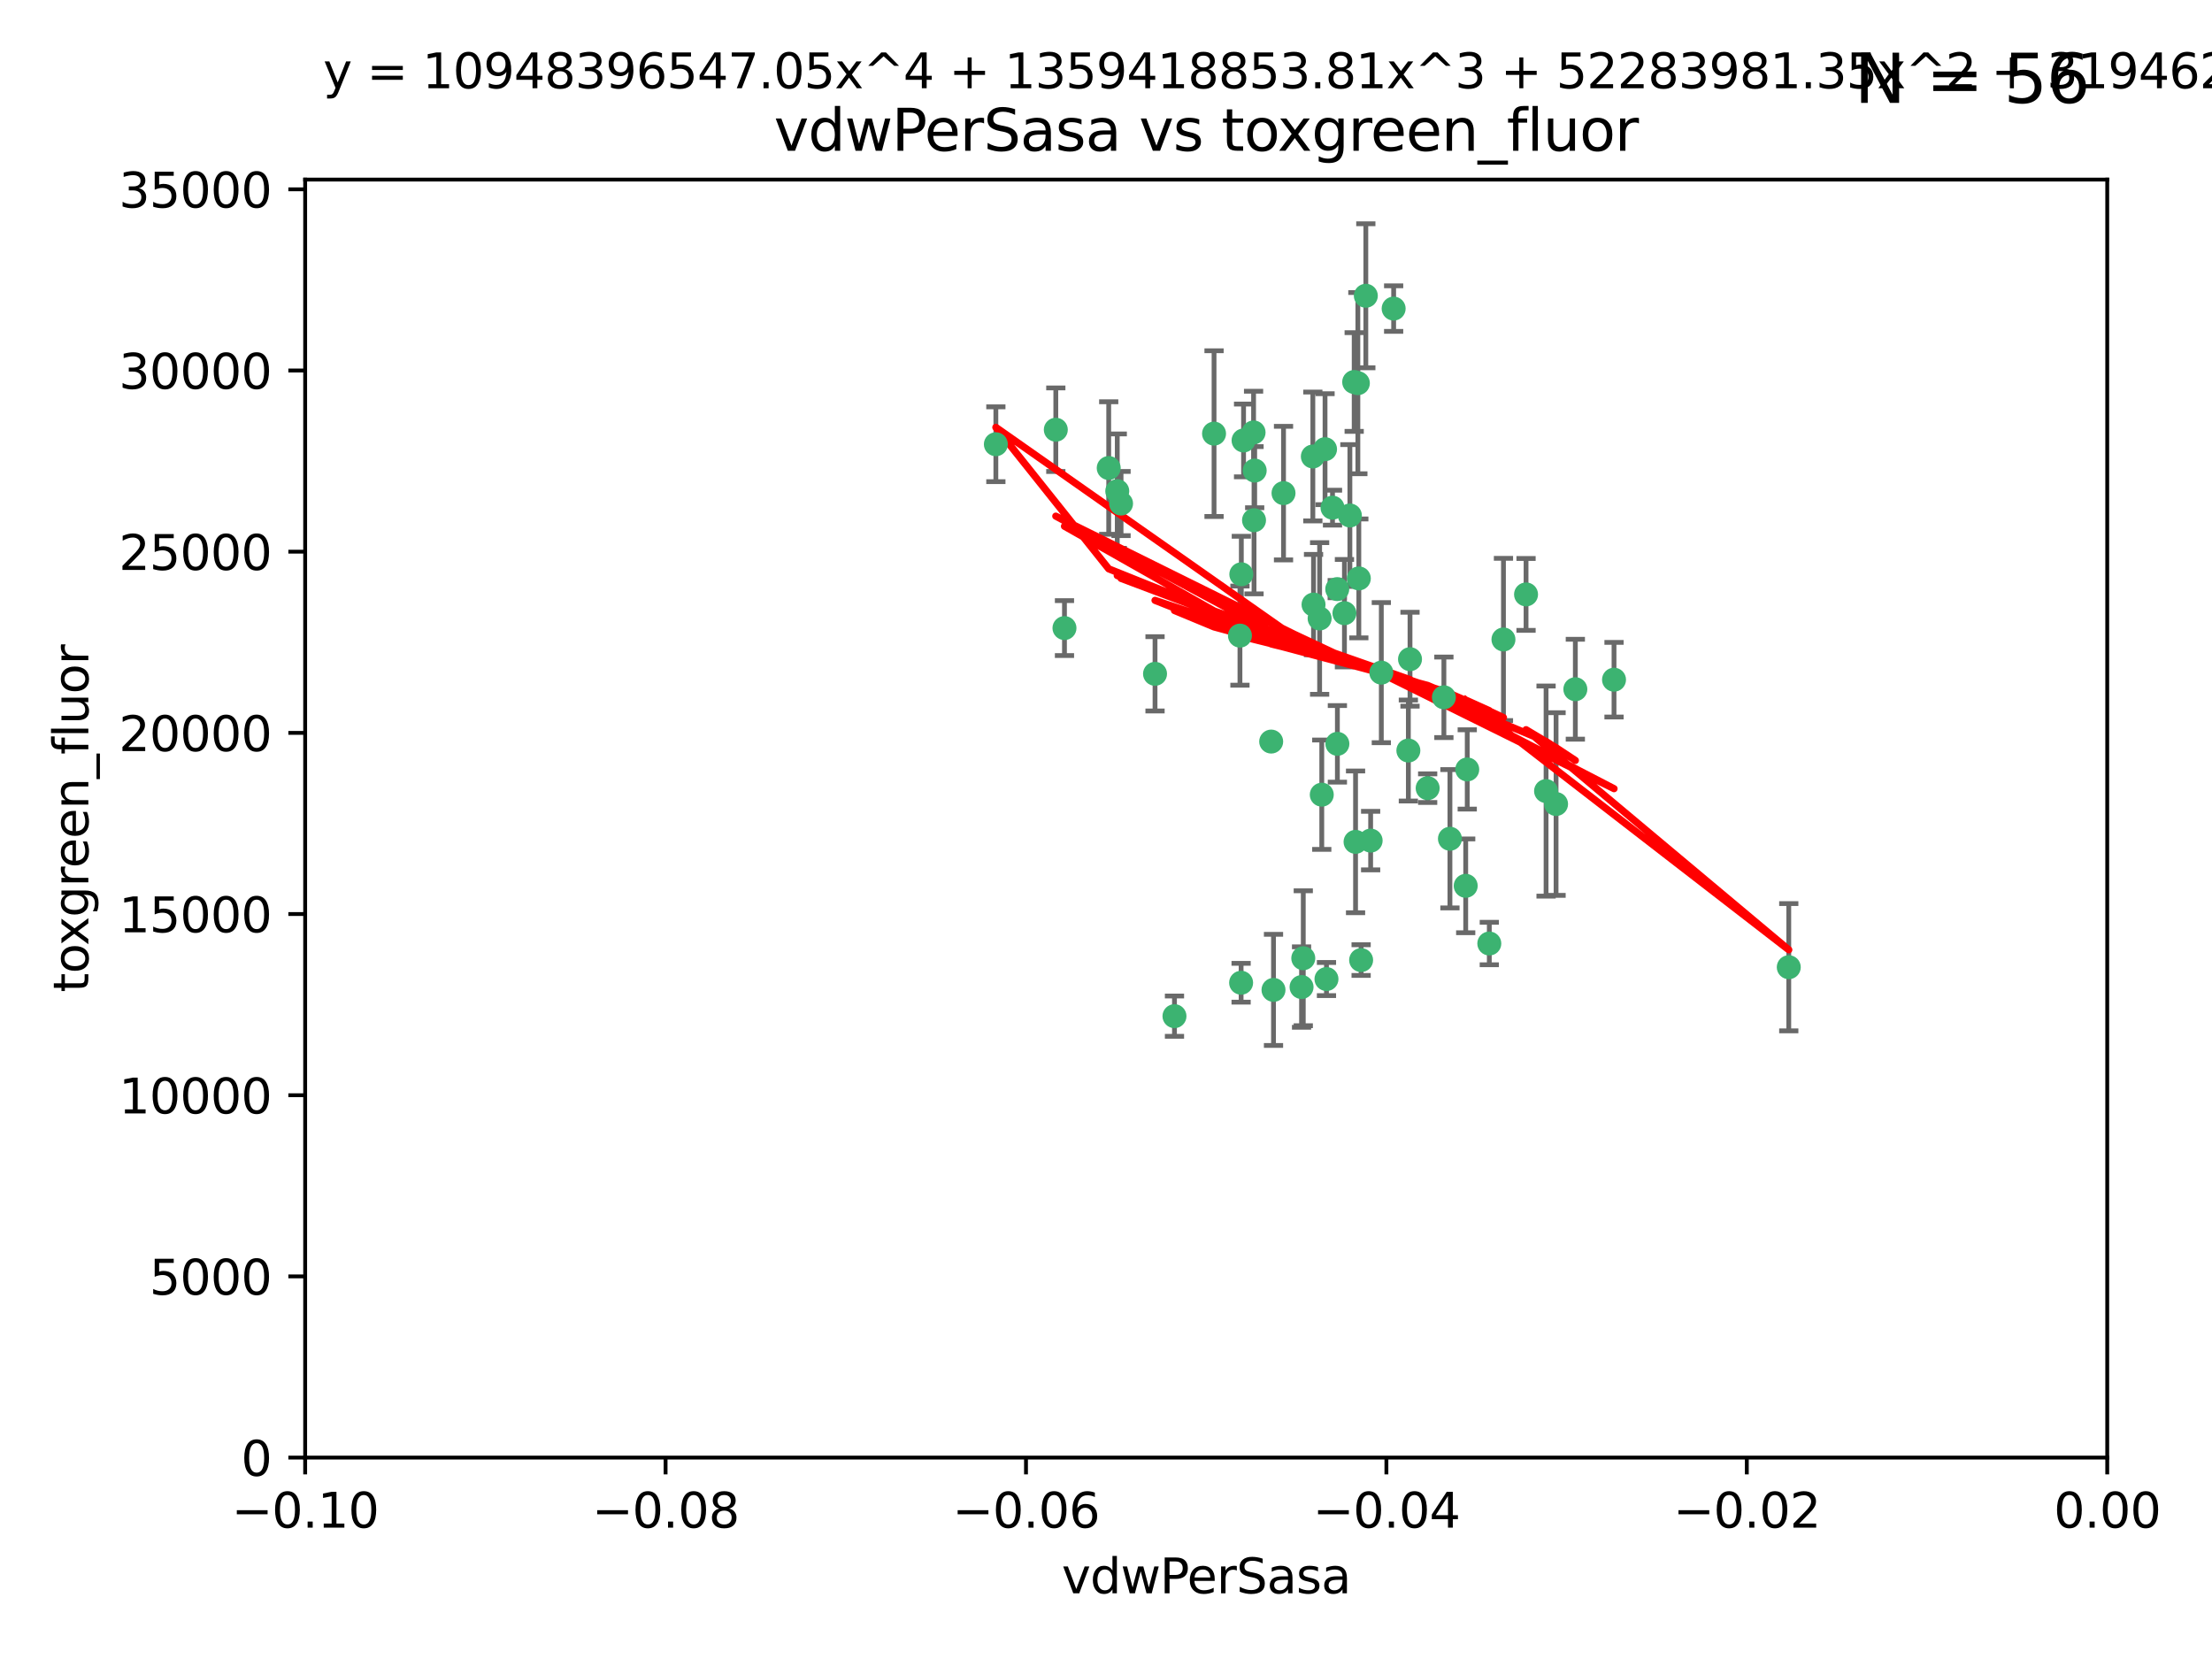 <?xml version="1.0" encoding="utf-8" standalone="no"?>
<!DOCTYPE svg PUBLIC "-//W3C//DTD SVG 1.1//EN"
  "http://www.w3.org/Graphics/SVG/1.1/DTD/svg11.dtd">
<svg xmlns:xlink="http://www.w3.org/1999/xlink" width="460.8pt" height="345.6pt" viewBox="0 0 460.8 345.6" xmlns="http://www.w3.org/2000/svg" version="1.1">
 <defs>
  <style type="text/css">*{stroke-linejoin: round; stroke-linecap: butt}</style>
 </defs>
 <g id="figure_1">
  <g id="patch_1">
   <path d="M 0 345.6 
L 460.8 345.6 
L 460.8 0 
L 0 0 
z
" style="fill: #ffffff"/>
  </g>
  <g id="axes_1">
   <g id="patch_2">
    <path d="M 63.571 303.64 
L 438.975 303.64 
L 438.975 37.411 
L 63.571 37.411 
z
" style="fill: #ffffff"/>
   </g>
   <g id="PathCollection_1">
    <defs>
     <path id="mb1e010d23c" d="M 0 1.118 
C 0.297 1.118 0.581 1 0.791 0.791 
C 1 0.581 1.118 0.297 1.118 0 
C 1.118 -0.297 1 -0.581 0.791 -0.791 
C 0.581 -1 0.297 -1.118 0 -1.118 
C -0.297 -1.118 -0.581 -1 -0.791 -0.791 
C -1 -0.581 -1.118 -0.297 -1.118 0 
C -1.118 0.297 -1 0.581 -0.791 0.791 
C -0.581 1 -0.297 1.118 0 1.118 
z
" style="stroke: #3cb371"/>
    </defs>
    <g clip-path="url(#p0a0ce1c0ea)">
     <use xlink:href="#mb1e010d23c" x="261.374" y="98.026" style="fill: #3cb371; stroke: #3cb371"/>
     <use xlink:href="#mb1e010d23c" x="273.49" y="95.094" style="fill: #3cb371; stroke: #3cb371"/>
     <use xlink:href="#mb1e010d23c" x="219.944" y="89.516" style="fill: #3cb371; stroke: #3cb371"/>
     <use xlink:href="#mb1e010d23c" x="282.1" y="79.578" style="fill: #3cb371; stroke: #3cb371"/>
     <use xlink:href="#mb1e010d23c" x="267.381" y="102.727" style="fill: #3cb371; stroke: #3cb371"/>
     <use xlink:href="#mb1e010d23c" x="274.902" y="128.839" style="fill: #3cb371; stroke: #3cb371"/>
     <use xlink:href="#mb1e010d23c" x="293.731" y="137.321" style="fill: #3cb371; stroke: #3cb371"/>
     <use xlink:href="#mb1e010d23c" x="259.057" y="91.754" style="fill: #3cb371; stroke: #3cb371"/>
     <use xlink:href="#mb1e010d23c" x="273.633" y="125.947" style="fill: #3cb371; stroke: #3cb371"/>
     <use xlink:href="#mb1e010d23c" x="264.81" y="154.483" style="fill: #3cb371; stroke: #3cb371"/>
     <use xlink:href="#mb1e010d23c" x="281.206" y="107.386" style="fill: #3cb371; stroke: #3cb371"/>
     <use xlink:href="#mb1e010d23c" x="258.59" y="119.635" style="fill: #3cb371; stroke: #3cb371"/>
     <use xlink:href="#mb1e010d23c" x="282.869" y="79.819" style="fill: #3cb371; stroke: #3cb371"/>
     <use xlink:href="#mb1e010d23c" x="278.572" y="122.72" style="fill: #3cb371; stroke: #3cb371"/>
     <use xlink:href="#mb1e010d23c" x="276.328" y="203.953" style="fill: #3cb371; stroke: #3cb371"/>
     <use xlink:href="#mb1e010d23c" x="261.143" y="90.084" style="fill: #3cb371; stroke: #3cb371"/>
     <use xlink:href="#mb1e010d23c" x="278.602" y="154.954" style="fill: #3cb371; stroke: #3cb371"/>
     <use xlink:href="#mb1e010d23c" x="233.536" y="104.896" style="fill: #3cb371; stroke: #3cb371"/>
     <use xlink:href="#mb1e010d23c" x="293.388" y="156.348" style="fill: #3cb371; stroke: #3cb371"/>
     <use xlink:href="#mb1e010d23c" x="277.586" y="105.756" style="fill: #3cb371; stroke: #3cb371"/>
     <use xlink:href="#mb1e010d23c" x="230.966" y="97.498" style="fill: #3cb371; stroke: #3cb371"/>
     <use xlink:href="#mb1e010d23c" x="207.456" y="92.545" style="fill: #3cb371; stroke: #3cb371"/>
     <use xlink:href="#mb1e010d23c" x="275.349" y="165.548" style="fill: #3cb371; stroke: #3cb371"/>
     <use xlink:href="#mb1e010d23c" x="252.908" y="90.332" style="fill: #3cb371; stroke: #3cb371"/>
     <use xlink:href="#mb1e010d23c" x="244.665" y="211.686" style="fill: #3cb371; stroke: #3cb371"/>
     <use xlink:href="#mb1e010d23c" x="283.547" y="200.005" style="fill: #3cb371; stroke: #3cb371"/>
     <use xlink:href="#mb1e010d23c" x="221.75" y="130.84" style="fill: #3cb371; stroke: #3cb371"/>
     <use xlink:href="#mb1e010d23c" x="265.294" y="206.213" style="fill: #3cb371; stroke: #3cb371"/>
     <use xlink:href="#mb1e010d23c" x="271.497" y="199.62" style="fill: #3cb371; stroke: #3cb371"/>
     <use xlink:href="#mb1e010d23c" x="282.387" y="175.376" style="fill: #3cb371; stroke: #3cb371"/>
     <use xlink:href="#mb1e010d23c" x="261.237" y="108.373" style="fill: #3cb371; stroke: #3cb371"/>
     <use xlink:href="#mb1e010d23c" x="240.614" y="140.37" style="fill: #3cb371; stroke: #3cb371"/>
     <use xlink:href="#mb1e010d23c" x="276.03" y="93.572" style="fill: #3cb371; stroke: #3cb371"/>
     <use xlink:href="#mb1e010d23c" x="232.747" y="102.308" style="fill: #3cb371; stroke: #3cb371"/>
     <use xlink:href="#mb1e010d23c" x="280.072" y="127.738" style="fill: #3cb371; stroke: #3cb371"/>
     <use xlink:href="#mb1e010d23c" x="300.789" y="145.262" style="fill: #3cb371; stroke: #3cb371"/>
     <use xlink:href="#mb1e010d23c" x="287.754" y="140.122" style="fill: #3cb371; stroke: #3cb371"/>
     <use xlink:href="#mb1e010d23c" x="271.138" y="205.621" style="fill: #3cb371; stroke: #3cb371"/>
     <use xlink:href="#mb1e010d23c" x="284.527" y="61.614" style="fill: #3cb371; stroke: #3cb371"/>
     <use xlink:href="#mb1e010d23c" x="258.305" y="132.411" style="fill: #3cb371; stroke: #3cb371"/>
     <use xlink:href="#mb1e010d23c" x="283.068" y="120.494" style="fill: #3cb371; stroke: #3cb371"/>
     <use xlink:href="#mb1e010d23c" x="258.546" y="204.723" style="fill: #3cb371; stroke: #3cb371"/>
     <use xlink:href="#mb1e010d23c" x="297.408" y="164.19" style="fill: #3cb371; stroke: #3cb371"/>
     <use xlink:href="#mb1e010d23c" x="313.198" y="133.213" style="fill: #3cb371; stroke: #3cb371"/>
     <use xlink:href="#mb1e010d23c" x="305.654" y="160.289" style="fill: #3cb371; stroke: #3cb371"/>
     <use xlink:href="#mb1e010d23c" x="310.249" y="196.552" style="fill: #3cb371; stroke: #3cb371"/>
     <use xlink:href="#mb1e010d23c" x="302.048" y="174.728" style="fill: #3cb371; stroke: #3cb371"/>
     <use xlink:href="#mb1e010d23c" x="290.322" y="64.285" style="fill: #3cb371; stroke: #3cb371"/>
     <use xlink:href="#mb1e010d23c" x="336.23" y="141.593" style="fill: #3cb371; stroke: #3cb371"/>
     <use xlink:href="#mb1e010d23c" x="285.529" y="175.112" style="fill: #3cb371; stroke: #3cb371"/>
     <use xlink:href="#mb1e010d23c" x="322.074" y="164.794" style="fill: #3cb371; stroke: #3cb371"/>
     <use xlink:href="#mb1e010d23c" x="328.173" y="143.576" style="fill: #3cb371; stroke: #3cb371"/>
     <use xlink:href="#mb1e010d23c" x="324.157" y="167.495" style="fill: #3cb371; stroke: #3cb371"/>
     <use xlink:href="#mb1e010d23c" x="317.903" y="123.828" style="fill: #3cb371; stroke: #3cb371"/>
     <use xlink:href="#mb1e010d23c" x="372.634" y="201.488" style="fill: #3cb371; stroke: #3cb371"/>
     <use xlink:href="#mb1e010d23c" x="305.333" y="184.534" style="fill: #3cb371; stroke: #3cb371"/>
    </g>
   </g>
   <g id="matplotlib.axis_1">
    <g id="xtick_1">
     <g id="line2d_1">
      <defs>
       <path id="mee67dec16e" d="M 0 0 
L 0 3.5 
" style="stroke: #000000; stroke-width: 0.8"/>
      </defs>
      <g>
       <use xlink:href="#mee67dec16e" x="63.571" y="303.64" style="stroke: #000000; stroke-width: 0.8"/>
      </g>
     </g>
     <g id="text_1">
      <!-- −0.10 -->
      <g transform="translate(48.249 318.238)scale(0.1 -0.1)">
       <defs>
        <path id="DejaVuSans-2212" d="M 678 2272 
L 4684 2272 
L 4684 1741 
L 678 1741 
L 678 2272 
z
" transform="scale(0.016)"/>
        <path id="DejaVuSans-30" d="M 2034 4250 
Q 1547 4250 1301 3770 
Q 1056 3291 1056 2328 
Q 1056 1369 1301 889 
Q 1547 409 2034 409 
Q 2525 409 2770 889 
Q 3016 1369 3016 2328 
Q 3016 3291 2770 3770 
Q 2525 4250 2034 4250 
z
M 2034 4750 
Q 2819 4750 3233 4129 
Q 3647 3509 3647 2328 
Q 3647 1150 3233 529 
Q 2819 -91 2034 -91 
Q 1250 -91 836 529 
Q 422 1150 422 2328 
Q 422 3509 836 4129 
Q 1250 4750 2034 4750 
z
" transform="scale(0.016)"/>
        <path id="DejaVuSans-2e" d="M 684 794 
L 1344 794 
L 1344 0 
L 684 0 
L 684 794 
z
" transform="scale(0.016)"/>
        <path id="DejaVuSans-31" d="M 794 531 
L 1825 531 
L 1825 4091 
L 703 3866 
L 703 4441 
L 1819 4666 
L 2450 4666 
L 2450 531 
L 3481 531 
L 3481 0 
L 794 0 
L 794 531 
z
" transform="scale(0.016)"/>
       </defs>
       <use xlink:href="#DejaVuSans-2212"/>
       <use xlink:href="#DejaVuSans-30" x="83.789"/>
       <use xlink:href="#DejaVuSans-2e" x="147.412"/>
       <use xlink:href="#DejaVuSans-31" x="179.199"/>
       <use xlink:href="#DejaVuSans-30" x="242.822"/>
      </g>
     </g>
    </g>
    <g id="xtick_2">
     <g id="line2d_2">
      <g>
       <use xlink:href="#mee67dec16e" x="138.652" y="303.64" style="stroke: #000000; stroke-width: 0.8"/>
      </g>
     </g>
     <g id="text_2">
      <!-- −0.08 -->
      <g transform="translate(123.329 318.238)scale(0.1 -0.1)">
       <defs>
        <path id="DejaVuSans-38" d="M 2034 2216 
Q 1584 2216 1326 1975 
Q 1069 1734 1069 1313 
Q 1069 891 1326 650 
Q 1584 409 2034 409 
Q 2484 409 2743 651 
Q 3003 894 3003 1313 
Q 3003 1734 2745 1975 
Q 2488 2216 2034 2216 
z
M 1403 2484 
Q 997 2584 770 2862 
Q 544 3141 544 3541 
Q 544 4100 942 4425 
Q 1341 4750 2034 4750 
Q 2731 4750 3128 4425 
Q 3525 4100 3525 3541 
Q 3525 3141 3298 2862 
Q 3072 2584 2669 2484 
Q 3125 2378 3379 2068 
Q 3634 1759 3634 1313 
Q 3634 634 3220 271 
Q 2806 -91 2034 -91 
Q 1263 -91 848 271 
Q 434 634 434 1313 
Q 434 1759 690 2068 
Q 947 2378 1403 2484 
z
M 1172 3481 
Q 1172 3119 1398 2916 
Q 1625 2713 2034 2713 
Q 2441 2713 2670 2916 
Q 2900 3119 2900 3481 
Q 2900 3844 2670 4047 
Q 2441 4250 2034 4250 
Q 1625 4250 1398 4047 
Q 1172 3844 1172 3481 
z
" transform="scale(0.016)"/>
       </defs>
       <use xlink:href="#DejaVuSans-2212"/>
       <use xlink:href="#DejaVuSans-30" x="83.789"/>
       <use xlink:href="#DejaVuSans-2e" x="147.412"/>
       <use xlink:href="#DejaVuSans-30" x="179.199"/>
       <use xlink:href="#DejaVuSans-38" x="242.822"/>
      </g>
     </g>
    </g>
    <g id="xtick_3">
     <g id="line2d_3">
      <g>
       <use xlink:href="#mee67dec16e" x="213.733" y="303.64" style="stroke: #000000; stroke-width: 0.8"/>
      </g>
     </g>
     <g id="text_3">
      <!-- −0.06 -->
      <g transform="translate(198.41 318.238)scale(0.1 -0.1)">
       <defs>
        <path id="DejaVuSans-36" d="M 2113 2584 
Q 1688 2584 1439 2293 
Q 1191 2003 1191 1497 
Q 1191 994 1439 701 
Q 1688 409 2113 409 
Q 2538 409 2786 701 
Q 3034 994 3034 1497 
Q 3034 2003 2786 2293 
Q 2538 2584 2113 2584 
z
M 3366 4563 
L 3366 3988 
Q 3128 4100 2886 4159 
Q 2644 4219 2406 4219 
Q 1781 4219 1451 3797 
Q 1122 3375 1075 2522 
Q 1259 2794 1537 2939 
Q 1816 3084 2150 3084 
Q 2853 3084 3261 2657 
Q 3669 2231 3669 1497 
Q 3669 778 3244 343 
Q 2819 -91 2113 -91 
Q 1303 -91 875 529 
Q 447 1150 447 2328 
Q 447 3434 972 4092 
Q 1497 4750 2381 4750 
Q 2619 4750 2861 4703 
Q 3103 4656 3366 4563 
z
" transform="scale(0.016)"/>
       </defs>
       <use xlink:href="#DejaVuSans-2212"/>
       <use xlink:href="#DejaVuSans-30" x="83.789"/>
       <use xlink:href="#DejaVuSans-2e" x="147.412"/>
       <use xlink:href="#DejaVuSans-30" x="179.199"/>
       <use xlink:href="#DejaVuSans-36" x="242.822"/>
      </g>
     </g>
    </g>
    <g id="xtick_4">
     <g id="line2d_4">
      <g>
       <use xlink:href="#mee67dec16e" x="288.813" y="303.64" style="stroke: #000000; stroke-width: 0.8"/>
      </g>
     </g>
     <g id="text_4">
      <!-- −0.04 -->
      <g transform="translate(273.491 318.238)scale(0.1 -0.1)">
       <defs>
        <path id="DejaVuSans-34" d="M 2419 4116 
L 825 1625 
L 2419 1625 
L 2419 4116 
z
M 2253 4666 
L 3047 4666 
L 3047 1625 
L 3713 1625 
L 3713 1100 
L 3047 1100 
L 3047 0 
L 2419 0 
L 2419 1100 
L 313 1100 
L 313 1709 
L 2253 4666 
z
" transform="scale(0.016)"/>
       </defs>
       <use xlink:href="#DejaVuSans-2212"/>
       <use xlink:href="#DejaVuSans-30" x="83.789"/>
       <use xlink:href="#DejaVuSans-2e" x="147.412"/>
       <use xlink:href="#DejaVuSans-30" x="179.199"/>
       <use xlink:href="#DejaVuSans-34" x="242.822"/>
      </g>
     </g>
    </g>
    <g id="xtick_5">
     <g id="line2d_5">
      <g>
       <use xlink:href="#mee67dec16e" x="363.894" y="303.64" style="stroke: #000000; stroke-width: 0.8"/>
      </g>
     </g>
     <g id="text_5">
      <!-- −0.02 -->
      <g transform="translate(348.572 318.238)scale(0.1 -0.1)">
       <defs>
        <path id="DejaVuSans-32" d="M 1228 531 
L 3431 531 
L 3431 0 
L 469 0 
L 469 531 
Q 828 903 1448 1529 
Q 2069 2156 2228 2338 
Q 2531 2678 2651 2914 
Q 2772 3150 2772 3378 
Q 2772 3750 2511 3984 
Q 2250 4219 1831 4219 
Q 1534 4219 1204 4116 
Q 875 4013 500 3803 
L 500 4441 
Q 881 4594 1212 4672 
Q 1544 4750 1819 4750 
Q 2544 4750 2975 4387 
Q 3406 4025 3406 3419 
Q 3406 3131 3298 2873 
Q 3191 2616 2906 2266 
Q 2828 2175 2409 1742 
Q 1991 1309 1228 531 
z
" transform="scale(0.016)"/>
       </defs>
       <use xlink:href="#DejaVuSans-2212"/>
       <use xlink:href="#DejaVuSans-30" x="83.789"/>
       <use xlink:href="#DejaVuSans-2e" x="147.412"/>
       <use xlink:href="#DejaVuSans-30" x="179.199"/>
       <use xlink:href="#DejaVuSans-32" x="242.822"/>
      </g>
     </g>
    </g>
    <g id="xtick_6">
     <g id="line2d_6">
      <g>
       <use xlink:href="#mee67dec16e" x="438.975" y="303.64" style="stroke: #000000; stroke-width: 0.8"/>
      </g>
     </g>
     <g id="text_6">
      <!-- 0.00 -->
      <g transform="translate(427.842 318.238)scale(0.1 -0.1)">
       <use xlink:href="#DejaVuSans-30"/>
       <use xlink:href="#DejaVuSans-2e" x="63.623"/>
       <use xlink:href="#DejaVuSans-30" x="95.41"/>
       <use xlink:href="#DejaVuSans-30" x="159.033"/>
      </g>
     </g>
    </g>
    <g id="text_7">
     <!-- vdwPerSasa -->
     <g transform="translate(221.178 331.917)scale(0.1 -0.1)">
      <defs>
       <path id="DejaVuSans-76" d="M 191 3500 
L 800 3500 
L 1894 563 
L 2988 3500 
L 3597 3500 
L 2284 0 
L 1503 0 
L 191 3500 
z
" transform="scale(0.016)"/>
       <path id="DejaVuSans-64" d="M 2906 2969 
L 2906 4863 
L 3481 4863 
L 3481 0 
L 2906 0 
L 2906 525 
Q 2725 213 2448 61 
Q 2172 -91 1784 -91 
Q 1150 -91 751 415 
Q 353 922 353 1747 
Q 353 2572 751 3078 
Q 1150 3584 1784 3584 
Q 2172 3584 2448 3432 
Q 2725 3281 2906 2969 
z
M 947 1747 
Q 947 1113 1208 752 
Q 1469 391 1925 391 
Q 2381 391 2643 752 
Q 2906 1113 2906 1747 
Q 2906 2381 2643 2742 
Q 2381 3103 1925 3103 
Q 1469 3103 1208 2742 
Q 947 2381 947 1747 
z
" transform="scale(0.016)"/>
       <path id="DejaVuSans-77" d="M 269 3500 
L 844 3500 
L 1563 769 
L 2278 3500 
L 2956 3500 
L 3675 769 
L 4391 3500 
L 4966 3500 
L 4050 0 
L 3372 0 
L 2619 2869 
L 1863 0 
L 1184 0 
L 269 3500 
z
" transform="scale(0.016)"/>
       <path id="DejaVuSans-50" d="M 1259 4147 
L 1259 2394 
L 2053 2394 
Q 2494 2394 2734 2622 
Q 2975 2850 2975 3272 
Q 2975 3691 2734 3919 
Q 2494 4147 2053 4147 
L 1259 4147 
z
M 628 4666 
L 2053 4666 
Q 2838 4666 3239 4311 
Q 3641 3956 3641 3272 
Q 3641 2581 3239 2228 
Q 2838 1875 2053 1875 
L 1259 1875 
L 1259 0 
L 628 0 
L 628 4666 
z
" transform="scale(0.016)"/>
       <path id="DejaVuSans-65" d="M 3597 1894 
L 3597 1613 
L 953 1613 
Q 991 1019 1311 708 
Q 1631 397 2203 397 
Q 2534 397 2845 478 
Q 3156 559 3463 722 
L 3463 178 
Q 3153 47 2828 -22 
Q 2503 -91 2169 -91 
Q 1331 -91 842 396 
Q 353 884 353 1716 
Q 353 2575 817 3079 
Q 1281 3584 2069 3584 
Q 2775 3584 3186 3129 
Q 3597 2675 3597 1894 
z
M 3022 2063 
Q 3016 2534 2758 2815 
Q 2500 3097 2075 3097 
Q 1594 3097 1305 2825 
Q 1016 2553 972 2059 
L 3022 2063 
z
" transform="scale(0.016)"/>
       <path id="DejaVuSans-72" d="M 2631 2963 
Q 2534 3019 2420 3045 
Q 2306 3072 2169 3072 
Q 1681 3072 1420 2755 
Q 1159 2438 1159 1844 
L 1159 0 
L 581 0 
L 581 3500 
L 1159 3500 
L 1159 2956 
Q 1341 3275 1631 3429 
Q 1922 3584 2338 3584 
Q 2397 3584 2469 3576 
Q 2541 3569 2628 3553 
L 2631 2963 
z
" transform="scale(0.016)"/>
       <path id="DejaVuSans-53" d="M 3425 4513 
L 3425 3897 
Q 3066 4069 2747 4153 
Q 2428 4238 2131 4238 
Q 1616 4238 1336 4038 
Q 1056 3838 1056 3469 
Q 1056 3159 1242 3001 
Q 1428 2844 1947 2747 
L 2328 2669 
Q 3034 2534 3370 2195 
Q 3706 1856 3706 1288 
Q 3706 609 3251 259 
Q 2797 -91 1919 -91 
Q 1588 -91 1214 -16 
Q 841 59 441 206 
L 441 856 
Q 825 641 1194 531 
Q 1563 422 1919 422 
Q 2459 422 2753 634 
Q 3047 847 3047 1241 
Q 3047 1584 2836 1778 
Q 2625 1972 2144 2069 
L 1759 2144 
Q 1053 2284 737 2584 
Q 422 2884 422 3419 
Q 422 4038 858 4394 
Q 1294 4750 2059 4750 
Q 2388 4750 2728 4690 
Q 3069 4631 3425 4513 
z
" transform="scale(0.016)"/>
       <path id="DejaVuSans-61" d="M 2194 1759 
Q 1497 1759 1228 1600 
Q 959 1441 959 1056 
Q 959 750 1161 570 
Q 1363 391 1709 391 
Q 2188 391 2477 730 
Q 2766 1069 2766 1631 
L 2766 1759 
L 2194 1759 
z
M 3341 1997 
L 3341 0 
L 2766 0 
L 2766 531 
Q 2569 213 2275 61 
Q 1981 -91 1556 -91 
Q 1019 -91 701 211 
Q 384 513 384 1019 
Q 384 1609 779 1909 
Q 1175 2209 1959 2209 
L 2766 2209 
L 2766 2266 
Q 2766 2663 2505 2880 
Q 2244 3097 1772 3097 
Q 1472 3097 1187 3025 
Q 903 2953 641 2809 
L 641 3341 
Q 956 3463 1253 3523 
Q 1550 3584 1831 3584 
Q 2591 3584 2966 3190 
Q 3341 2797 3341 1997 
z
" transform="scale(0.016)"/>
       <path id="DejaVuSans-73" d="M 2834 3397 
L 2834 2853 
Q 2591 2978 2328 3040 
Q 2066 3103 1784 3103 
Q 1356 3103 1142 2972 
Q 928 2841 928 2578 
Q 928 2378 1081 2264 
Q 1234 2150 1697 2047 
L 1894 2003 
Q 2506 1872 2764 1633 
Q 3022 1394 3022 966 
Q 3022 478 2636 193 
Q 2250 -91 1575 -91 
Q 1294 -91 989 -36 
Q 684 19 347 128 
L 347 722 
Q 666 556 975 473 
Q 1284 391 1588 391 
Q 1994 391 2212 530 
Q 2431 669 2431 922 
Q 2431 1156 2273 1281 
Q 2116 1406 1581 1522 
L 1381 1569 
Q 847 1681 609 1914 
Q 372 2147 372 2553 
Q 372 3047 722 3315 
Q 1072 3584 1716 3584 
Q 2034 3584 2315 3537 
Q 2597 3491 2834 3397 
z
" transform="scale(0.016)"/>
      </defs>
      <use xlink:href="#DejaVuSans-76"/>
      <use xlink:href="#DejaVuSans-64" x="59.18"/>
      <use xlink:href="#DejaVuSans-77" x="122.656"/>
      <use xlink:href="#DejaVuSans-50" x="204.443"/>
      <use xlink:href="#DejaVuSans-65" x="261.121"/>
      <use xlink:href="#DejaVuSans-72" x="322.645"/>
      <use xlink:href="#DejaVuSans-53" x="363.758"/>
      <use xlink:href="#DejaVuSans-61" x="427.234"/>
      <use xlink:href="#DejaVuSans-73" x="488.514"/>
      <use xlink:href="#DejaVuSans-61" x="540.613"/>
     </g>
    </g>
   </g>
   <g id="matplotlib.axis_2">
    <g id="ytick_1">
     <g id="line2d_7">
      <defs>
       <path id="me38a30e858" d="M 0 0 
L -3.5 0 
" style="stroke: #000000; stroke-width: 0.8"/>
      </defs>
      <g>
       <use xlink:href="#me38a30e858" x="63.571" y="303.64" style="stroke: #000000; stroke-width: 0.8"/>
      </g>
     </g>
     <g id="text_8">
      <!-- 0 -->
      <g transform="translate(50.209 307.439)scale(0.1 -0.1)">
       <use xlink:href="#DejaVuSans-30"/>
      </g>
     </g>
    </g>
    <g id="ytick_2">
     <g id="line2d_8">
      <g>
       <use xlink:href="#me38a30e858" x="63.571" y="265.897" style="stroke: #000000; stroke-width: 0.8"/>
      </g>
     </g>
     <g id="text_9">
      <!-- 5000 -->
      <g transform="translate(31.121 269.696)scale(0.1 -0.1)">
       <defs>
        <path id="DejaVuSans-35" d="M 691 4666 
L 3169 4666 
L 3169 4134 
L 1269 4134 
L 1269 2991 
Q 1406 3038 1543 3061 
Q 1681 3084 1819 3084 
Q 2600 3084 3056 2656 
Q 3513 2228 3513 1497 
Q 3513 744 3044 326 
Q 2575 -91 1722 -91 
Q 1428 -91 1123 -41 
Q 819 9 494 109 
L 494 744 
Q 775 591 1075 516 
Q 1375 441 1709 441 
Q 2250 441 2565 725 
Q 2881 1009 2881 1497 
Q 2881 1984 2565 2268 
Q 2250 2553 1709 2553 
Q 1456 2553 1204 2497 
Q 953 2441 691 2322 
L 691 4666 
z
" transform="scale(0.016)"/>
       </defs>
       <use xlink:href="#DejaVuSans-35"/>
       <use xlink:href="#DejaVuSans-30" x="63.623"/>
       <use xlink:href="#DejaVuSans-30" x="127.246"/>
       <use xlink:href="#DejaVuSans-30" x="190.869"/>
      </g>
     </g>
    </g>
    <g id="ytick_3">
     <g id="line2d_9">
      <g>
       <use xlink:href="#me38a30e858" x="63.571" y="228.154" style="stroke: #000000; stroke-width: 0.8"/>
      </g>
     </g>
     <g id="text_10">
      <!-- 10000 -->
      <g transform="translate(24.759 231.953)scale(0.1 -0.1)">
       <use xlink:href="#DejaVuSans-31"/>
       <use xlink:href="#DejaVuSans-30" x="63.623"/>
       <use xlink:href="#DejaVuSans-30" x="127.246"/>
       <use xlink:href="#DejaVuSans-30" x="190.869"/>
       <use xlink:href="#DejaVuSans-30" x="254.492"/>
      </g>
     </g>
    </g>
    <g id="ytick_4">
     <g id="line2d_10">
      <g>
       <use xlink:href="#me38a30e858" x="63.571" y="190.411" style="stroke: #000000; stroke-width: 0.8"/>
      </g>
     </g>
     <g id="text_11">
      <!-- 15000 -->
      <g transform="translate(24.759 194.21)scale(0.1 -0.1)">
       <use xlink:href="#DejaVuSans-31"/>
       <use xlink:href="#DejaVuSans-35" x="63.623"/>
       <use xlink:href="#DejaVuSans-30" x="127.246"/>
       <use xlink:href="#DejaVuSans-30" x="190.869"/>
       <use xlink:href="#DejaVuSans-30" x="254.492"/>
      </g>
     </g>
    </g>
    <g id="ytick_5">
     <g id="line2d_11">
      <g>
       <use xlink:href="#me38a30e858" x="63.571" y="152.668" style="stroke: #000000; stroke-width: 0.8"/>
      </g>
     </g>
     <g id="text_12">
      <!-- 20000 -->
      <g transform="translate(24.759 156.467)scale(0.1 -0.1)">
       <use xlink:href="#DejaVuSans-32"/>
       <use xlink:href="#DejaVuSans-30" x="63.623"/>
       <use xlink:href="#DejaVuSans-30" x="127.246"/>
       <use xlink:href="#DejaVuSans-30" x="190.869"/>
       <use xlink:href="#DejaVuSans-30" x="254.492"/>
      </g>
     </g>
    </g>
    <g id="ytick_6">
     <g id="line2d_12">
      <g>
       <use xlink:href="#me38a30e858" x="63.571" y="114.925" style="stroke: #000000; stroke-width: 0.8"/>
      </g>
     </g>
     <g id="text_13">
      <!-- 25000 -->
      <g transform="translate(24.759 118.724)scale(0.1 -0.1)">
       <use xlink:href="#DejaVuSans-32"/>
       <use xlink:href="#DejaVuSans-35" x="63.623"/>
       <use xlink:href="#DejaVuSans-30" x="127.246"/>
       <use xlink:href="#DejaVuSans-30" x="190.869"/>
       <use xlink:href="#DejaVuSans-30" x="254.492"/>
      </g>
     </g>
    </g>
    <g id="ytick_7">
     <g id="line2d_13">
      <g>
       <use xlink:href="#me38a30e858" x="63.571" y="77.181" style="stroke: #000000; stroke-width: 0.8"/>
      </g>
     </g>
     <g id="text_14">
      <!-- 30000 -->
      <g transform="translate(24.759 80.981)scale(0.1 -0.1)">
       <defs>
        <path id="DejaVuSans-33" d="M 2597 2516 
Q 3050 2419 3304 2112 
Q 3559 1806 3559 1356 
Q 3559 666 3084 287 
Q 2609 -91 1734 -91 
Q 1441 -91 1130 -33 
Q 819 25 488 141 
L 488 750 
Q 750 597 1062 519 
Q 1375 441 1716 441 
Q 2309 441 2620 675 
Q 2931 909 2931 1356 
Q 2931 1769 2642 2001 
Q 2353 2234 1838 2234 
L 1294 2234 
L 1294 2753 
L 1863 2753 
Q 2328 2753 2575 2939 
Q 2822 3125 2822 3475 
Q 2822 3834 2567 4026 
Q 2313 4219 1838 4219 
Q 1578 4219 1281 4162 
Q 984 4106 628 3988 
L 628 4550 
Q 988 4650 1302 4700 
Q 1616 4750 1894 4750 
Q 2613 4750 3031 4423 
Q 3450 4097 3450 3541 
Q 3450 3153 3228 2886 
Q 3006 2619 2597 2516 
z
" transform="scale(0.016)"/>
       </defs>
       <use xlink:href="#DejaVuSans-33"/>
       <use xlink:href="#DejaVuSans-30" x="63.623"/>
       <use xlink:href="#DejaVuSans-30" x="127.246"/>
       <use xlink:href="#DejaVuSans-30" x="190.869"/>
       <use xlink:href="#DejaVuSans-30" x="254.492"/>
      </g>
     </g>
    </g>
    <g id="ytick_8">
     <g id="line2d_14">
      <g>
       <use xlink:href="#me38a30e858" x="63.571" y="39.438" style="stroke: #000000; stroke-width: 0.8"/>
      </g>
     </g>
     <g id="text_15">
      <!-- 35000 -->
      <g transform="translate(24.759 43.238)scale(0.1 -0.1)">
       <use xlink:href="#DejaVuSans-33"/>
       <use xlink:href="#DejaVuSans-35" x="63.623"/>
       <use xlink:href="#DejaVuSans-30" x="127.246"/>
       <use xlink:href="#DejaVuSans-30" x="190.869"/>
       <use xlink:href="#DejaVuSans-30" x="254.492"/>
      </g>
     </g>
    </g>
    <g id="text_16">
     <!-- toxgreen_fluor -->
     <g transform="translate(18.401 206.72)rotate(-90)scale(0.1 -0.1)">
      <defs>
       <path id="DejaVuSans-74" d="M 1172 4494 
L 1172 3500 
L 2356 3500 
L 2356 3053 
L 1172 3053 
L 1172 1153 
Q 1172 725 1289 603 
Q 1406 481 1766 481 
L 2356 481 
L 2356 0 
L 1766 0 
Q 1100 0 847 248 
Q 594 497 594 1153 
L 594 3053 
L 172 3053 
L 172 3500 
L 594 3500 
L 594 4494 
L 1172 4494 
z
" transform="scale(0.016)"/>
       <path id="DejaVuSans-6f" d="M 1959 3097 
Q 1497 3097 1228 2736 
Q 959 2375 959 1747 
Q 959 1119 1226 758 
Q 1494 397 1959 397 
Q 2419 397 2687 759 
Q 2956 1122 2956 1747 
Q 2956 2369 2687 2733 
Q 2419 3097 1959 3097 
z
M 1959 3584 
Q 2709 3584 3137 3096 
Q 3566 2609 3566 1747 
Q 3566 888 3137 398 
Q 2709 -91 1959 -91 
Q 1206 -91 779 398 
Q 353 888 353 1747 
Q 353 2609 779 3096 
Q 1206 3584 1959 3584 
z
" transform="scale(0.016)"/>
       <path id="DejaVuSans-78" d="M 3513 3500 
L 2247 1797 
L 3578 0 
L 2900 0 
L 1881 1375 
L 863 0 
L 184 0 
L 1544 1831 
L 300 3500 
L 978 3500 
L 1906 2253 
L 2834 3500 
L 3513 3500 
z
" transform="scale(0.016)"/>
       <path id="DejaVuSans-67" d="M 2906 1791 
Q 2906 2416 2648 2759 
Q 2391 3103 1925 3103 
Q 1463 3103 1205 2759 
Q 947 2416 947 1791 
Q 947 1169 1205 825 
Q 1463 481 1925 481 
Q 2391 481 2648 825 
Q 2906 1169 2906 1791 
z
M 3481 434 
Q 3481 -459 3084 -895 
Q 2688 -1331 1869 -1331 
Q 1566 -1331 1297 -1286 
Q 1028 -1241 775 -1147 
L 775 -588 
Q 1028 -725 1275 -790 
Q 1522 -856 1778 -856 
Q 2344 -856 2625 -561 
Q 2906 -266 2906 331 
L 2906 616 
Q 2728 306 2450 153 
Q 2172 0 1784 0 
Q 1141 0 747 490 
Q 353 981 353 1791 
Q 353 2603 747 3093 
Q 1141 3584 1784 3584 
Q 2172 3584 2450 3431 
Q 2728 3278 2906 2969 
L 2906 3500 
L 3481 3500 
L 3481 434 
z
" transform="scale(0.016)"/>
       <path id="DejaVuSans-6e" d="M 3513 2113 
L 3513 0 
L 2938 0 
L 2938 2094 
Q 2938 2591 2744 2837 
Q 2550 3084 2163 3084 
Q 1697 3084 1428 2787 
Q 1159 2491 1159 1978 
L 1159 0 
L 581 0 
L 581 3500 
L 1159 3500 
L 1159 2956 
Q 1366 3272 1645 3428 
Q 1925 3584 2291 3584 
Q 2894 3584 3203 3211 
Q 3513 2838 3513 2113 
z
" transform="scale(0.016)"/>
       <path id="DejaVuSans-5f" d="M 3263 -1063 
L 3263 -1509 
L -63 -1509 
L -63 -1063 
L 3263 -1063 
z
" transform="scale(0.016)"/>
       <path id="DejaVuSans-66" d="M 2375 4863 
L 2375 4384 
L 1825 4384 
Q 1516 4384 1395 4259 
Q 1275 4134 1275 3809 
L 1275 3500 
L 2222 3500 
L 2222 3053 
L 1275 3053 
L 1275 0 
L 697 0 
L 697 3053 
L 147 3053 
L 147 3500 
L 697 3500 
L 697 3744 
Q 697 4328 969 4595 
Q 1241 4863 1831 4863 
L 2375 4863 
z
" transform="scale(0.016)"/>
       <path id="DejaVuSans-6c" d="M 603 4863 
L 1178 4863 
L 1178 0 
L 603 0 
L 603 4863 
z
" transform="scale(0.016)"/>
       <path id="DejaVuSans-75" d="M 544 1381 
L 544 3500 
L 1119 3500 
L 1119 1403 
Q 1119 906 1312 657 
Q 1506 409 1894 409 
Q 2359 409 2629 706 
Q 2900 1003 2900 1516 
L 2900 3500 
L 3475 3500 
L 3475 0 
L 2900 0 
L 2900 538 
Q 2691 219 2414 64 
Q 2138 -91 1772 -91 
Q 1169 -91 856 284 
Q 544 659 544 1381 
z
M 1991 3584 
L 1991 3584 
z
" transform="scale(0.016)"/>
      </defs>
      <use xlink:href="#DejaVuSans-74"/>
      <use xlink:href="#DejaVuSans-6f" x="39.209"/>
      <use xlink:href="#DejaVuSans-78" x="97.266"/>
      <use xlink:href="#DejaVuSans-67" x="156.445"/>
      <use xlink:href="#DejaVuSans-72" x="219.922"/>
      <use xlink:href="#DejaVuSans-65" x="258.785"/>
      <use xlink:href="#DejaVuSans-65" x="320.309"/>
      <use xlink:href="#DejaVuSans-6e" x="381.832"/>
      <use xlink:href="#DejaVuSans-5f" x="445.211"/>
      <use xlink:href="#DejaVuSans-66" x="495.211"/>
      <use xlink:href="#DejaVuSans-6c" x="530.416"/>
      <use xlink:href="#DejaVuSans-75" x="558.199"/>
      <use xlink:href="#DejaVuSans-6f" x="621.578"/>
      <use xlink:href="#DejaVuSans-72" x="682.76"/>
     </g>
    </g>
   </g>
   <g id="LineCollection_1">
    <path d="M 261.374 105.772 
L 261.374 90.281 
" clip-path="url(#p0a0ce1c0ea)" style="fill: none; stroke: #696969"/>
    <path d="M 273.49 108.514 
L 273.49 81.675 
" clip-path="url(#p0a0ce1c0ea)" style="fill: none; stroke: #696969"/>
    <path d="M 219.944 98.217 
L 219.944 80.815 
" clip-path="url(#p0a0ce1c0ea)" style="fill: none; stroke: #696969"/>
    <path d="M 282.1 89.863 
L 282.1 69.294 
" clip-path="url(#p0a0ce1c0ea)" style="fill: none; stroke: #696969"/>
    <path d="M 267.381 116.638 
L 267.381 88.815 
" clip-path="url(#p0a0ce1c0ea)" style="fill: none; stroke: #696969"/>
    <path d="M 274.902 144.637 
L 274.902 113.041 
" clip-path="url(#p0a0ce1c0ea)" style="fill: none; stroke: #696969"/>
    <path d="M 293.731 147.102 
L 293.731 127.541 
" clip-path="url(#p0a0ce1c0ea)" style="fill: none; stroke: #696969"/>
    <path d="M 259.057 99.334 
L 259.057 84.174 
" clip-path="url(#p0a0ce1c0ea)" style="fill: none; stroke: #696969"/>
    <path d="M 273.633 136.397 
L 273.633 115.497 
" clip-path="url(#p0a0ce1c0ea)" style="fill: none; stroke: #696969"/>
    <path d="M 264.81 155.048 
L 264.81 153.918 
" clip-path="url(#p0a0ce1c0ea)" style="fill: none; stroke: #696969"/>
    <path d="M 281.206 122.155 
L 281.206 92.617 
" clip-path="url(#p0a0ce1c0ea)" style="fill: none; stroke: #696969"/>
    <path d="M 258.59 127.554 
L 258.59 111.717 
" clip-path="url(#p0a0ce1c0ea)" style="fill: none; stroke: #696969"/>
    <path d="M 282.869 98.693 
L 282.869 60.945 
" clip-path="url(#p0a0ce1c0ea)" style="fill: none; stroke: #696969"/>
    <path d="M 278.572 124.514 
L 278.572 120.926 
" clip-path="url(#p0a0ce1c0ea)" style="fill: none; stroke: #696969"/>
    <path d="M 276.328 207.405 
L 276.328 200.501 
" clip-path="url(#p0a0ce1c0ea)" style="fill: none; stroke: #696969"/>
    <path d="M 261.143 98.668 
L 261.143 81.501 
" clip-path="url(#p0a0ce1c0ea)" style="fill: none; stroke: #696969"/>
    <path d="M 278.602 162.929 
L 278.602 146.979 
" clip-path="url(#p0a0ce1c0ea)" style="fill: none; stroke: #696969"/>
    <path d="M 233.536 111.578 
L 233.536 98.214 
" clip-path="url(#p0a0ce1c0ea)" style="fill: none; stroke: #696969"/>
    <path d="M 293.388 166.868 
L 293.388 145.829 
" clip-path="url(#p0a0ce1c0ea)" style="fill: none; stroke: #696969"/>
    <path d="M 277.586 109.392 
L 277.586 102.12 
" clip-path="url(#p0a0ce1c0ea)" style="fill: none; stroke: #696969"/>
    <path d="M 230.966 111.302 
L 230.966 83.693 
" clip-path="url(#p0a0ce1c0ea)" style="fill: none; stroke: #696969"/>
    <path d="M 207.456 100.341 
L 207.456 84.749 
" clip-path="url(#p0a0ce1c0ea)" style="fill: none; stroke: #696969"/>
    <path d="M 275.349 176.939 
L 275.349 154.157 
" clip-path="url(#p0a0ce1c0ea)" style="fill: none; stroke: #696969"/>
    <path d="M 252.908 107.592 
L 252.908 73.071 
" clip-path="url(#p0a0ce1c0ea)" style="fill: none; stroke: #696969"/>
    <path d="M 244.665 215.883 
L 244.665 207.488 
" clip-path="url(#p0a0ce1c0ea)" style="fill: none; stroke: #696969"/>
    <path d="M 283.547 203.204 
L 283.547 196.806 
" clip-path="url(#p0a0ce1c0ea)" style="fill: none; stroke: #696969"/>
    <path d="M 221.75 136.561 
L 221.75 125.12 
" clip-path="url(#p0a0ce1c0ea)" style="fill: none; stroke: #696969"/>
    <path d="M 265.294 217.788 
L 265.294 194.637 
" clip-path="url(#p0a0ce1c0ea)" style="fill: none; stroke: #696969"/>
    <path d="M 271.497 213.675 
L 271.497 185.565 
" clip-path="url(#p0a0ce1c0ea)" style="fill: none; stroke: #696969"/>
    <path d="M 282.387 190.142 
L 282.387 160.609 
" clip-path="url(#p0a0ce1c0ea)" style="fill: none; stroke: #696969"/>
    <path d="M 261.237 123.707 
L 261.237 93.039 
" clip-path="url(#p0a0ce1c0ea)" style="fill: none; stroke: #696969"/>
    <path d="M 240.614 148.106 
L 240.614 132.634 
" clip-path="url(#p0a0ce1c0ea)" style="fill: none; stroke: #696969"/>
    <path d="M 276.03 105.129 
L 276.03 82.016 
" clip-path="url(#p0a0ce1c0ea)" style="fill: none; stroke: #696969"/>
    <path d="M 232.747 114.22 
L 232.747 90.397 
" clip-path="url(#p0a0ce1c0ea)" style="fill: none; stroke: #696969"/>
    <path d="M 280.072 138.926 
L 280.072 116.549 
" clip-path="url(#p0a0ce1c0ea)" style="fill: none; stroke: #696969"/>
    <path d="M 300.789 153.647 
L 300.789 136.877 
" clip-path="url(#p0a0ce1c0ea)" style="fill: none; stroke: #696969"/>
    <path d="M 287.754 154.719 
L 287.754 125.526 
" clip-path="url(#p0a0ce1c0ea)" style="fill: none; stroke: #696969"/>
    <path d="M 271.138 214 
L 271.138 197.242 
" clip-path="url(#p0a0ce1c0ea)" style="fill: none; stroke: #696969"/>
    <path d="M 284.527 76.614 
L 284.527 46.614 
" clip-path="url(#p0a0ce1c0ea)" style="fill: none; stroke: #696969"/>
    <path d="M 258.305 142.738 
L 258.305 122.084 
" clip-path="url(#p0a0ce1c0ea)" style="fill: none; stroke: #696969"/>
    <path d="M 283.068 132.879 
L 283.068 108.108 
" clip-path="url(#p0a0ce1c0ea)" style="fill: none; stroke: #696969"/>
    <path d="M 258.546 208.763 
L 258.546 200.682 
" clip-path="url(#p0a0ce1c0ea)" style="fill: none; stroke: #696969"/>
    <path d="M 297.408 167.175 
L 297.408 161.206 
" clip-path="url(#p0a0ce1c0ea)" style="fill: none; stroke: #696969"/>
    <path d="M 313.198 150.11 
L 313.198 116.316 
" clip-path="url(#p0a0ce1c0ea)" style="fill: none; stroke: #696969"/>
    <path d="M 305.654 168.551 
L 305.654 152.026 
" clip-path="url(#p0a0ce1c0ea)" style="fill: none; stroke: #696969"/>
    <path d="M 310.249 200.974 
L 310.249 192.13 
" clip-path="url(#p0a0ce1c0ea)" style="fill: none; stroke: #696969"/>
    <path d="M 302.048 189.135 
L 302.048 160.322 
" clip-path="url(#p0a0ce1c0ea)" style="fill: none; stroke: #696969"/>
    <path d="M 290.322 69.03 
L 290.322 59.54 
" clip-path="url(#p0a0ce1c0ea)" style="fill: none; stroke: #696969"/>
    <path d="M 336.23 149.363 
L 336.23 133.823 
" clip-path="url(#p0a0ce1c0ea)" style="fill: none; stroke: #696969"/>
    <path d="M 285.529 181.212 
L 285.529 169.013 
" clip-path="url(#p0a0ce1c0ea)" style="fill: none; stroke: #696969"/>
    <path d="M 322.074 186.68 
L 322.074 142.908 
" clip-path="url(#p0a0ce1c0ea)" style="fill: none; stroke: #696969"/>
    <path d="M 328.173 153.98 
L 328.173 133.171 
" clip-path="url(#p0a0ce1c0ea)" style="fill: none; stroke: #696969"/>
    <path d="M 324.157 186.519 
L 324.157 148.47 
" clip-path="url(#p0a0ce1c0ea)" style="fill: none; stroke: #696969"/>
    <path d="M 317.903 131.314 
L 317.903 116.343 
" clip-path="url(#p0a0ce1c0ea)" style="fill: none; stroke: #696969"/>
    <path d="M 372.634 214.744 
L 372.634 188.233 
" clip-path="url(#p0a0ce1c0ea)" style="fill: none; stroke: #696969"/>
    <path d="M 305.333 194.3 
L 305.333 174.769 
" clip-path="url(#p0a0ce1c0ea)" style="fill: none; stroke: #696969"/>
   </g>
   <g id="line2d_15">
    <defs>
     <path id="m759d0a12fb" d="M 2 0 
L -2 -0 
" style="stroke: #696969"/>
    </defs>
    <g clip-path="url(#p0a0ce1c0ea)">
     <use xlink:href="#m759d0a12fb" x="261.374" y="105.772" style="fill: #696969; stroke: #696969"/>
     <use xlink:href="#m759d0a12fb" x="273.49" y="108.514" style="fill: #696969; stroke: #696969"/>
     <use xlink:href="#m759d0a12fb" x="219.944" y="98.217" style="fill: #696969; stroke: #696969"/>
     <use xlink:href="#m759d0a12fb" x="282.1" y="89.863" style="fill: #696969; stroke: #696969"/>
     <use xlink:href="#m759d0a12fb" x="267.381" y="116.638" style="fill: #696969; stroke: #696969"/>
     <use xlink:href="#m759d0a12fb" x="274.902" y="144.637" style="fill: #696969; stroke: #696969"/>
     <use xlink:href="#m759d0a12fb" x="293.731" y="147.102" style="fill: #696969; stroke: #696969"/>
     <use xlink:href="#m759d0a12fb" x="259.057" y="99.334" style="fill: #696969; stroke: #696969"/>
     <use xlink:href="#m759d0a12fb" x="273.633" y="136.397" style="fill: #696969; stroke: #696969"/>
     <use xlink:href="#m759d0a12fb" x="264.81" y="155.048" style="fill: #696969; stroke: #696969"/>
     <use xlink:href="#m759d0a12fb" x="281.206" y="122.155" style="fill: #696969; stroke: #696969"/>
     <use xlink:href="#m759d0a12fb" x="258.59" y="127.554" style="fill: #696969; stroke: #696969"/>
     <use xlink:href="#m759d0a12fb" x="282.869" y="98.693" style="fill: #696969; stroke: #696969"/>
     <use xlink:href="#m759d0a12fb" x="278.572" y="124.514" style="fill: #696969; stroke: #696969"/>
     <use xlink:href="#m759d0a12fb" x="276.328" y="207.405" style="fill: #696969; stroke: #696969"/>
     <use xlink:href="#m759d0a12fb" x="261.143" y="98.668" style="fill: #696969; stroke: #696969"/>
     <use xlink:href="#m759d0a12fb" x="278.602" y="162.929" style="fill: #696969; stroke: #696969"/>
     <use xlink:href="#m759d0a12fb" x="233.536" y="111.578" style="fill: #696969; stroke: #696969"/>
     <use xlink:href="#m759d0a12fb" x="293.388" y="166.868" style="fill: #696969; stroke: #696969"/>
     <use xlink:href="#m759d0a12fb" x="277.586" y="109.392" style="fill: #696969; stroke: #696969"/>
     <use xlink:href="#m759d0a12fb" x="230.966" y="111.302" style="fill: #696969; stroke: #696969"/>
     <use xlink:href="#m759d0a12fb" x="207.456" y="100.341" style="fill: #696969; stroke: #696969"/>
     <use xlink:href="#m759d0a12fb" x="275.349" y="176.939" style="fill: #696969; stroke: #696969"/>
     <use xlink:href="#m759d0a12fb" x="252.908" y="107.592" style="fill: #696969; stroke: #696969"/>
     <use xlink:href="#m759d0a12fb" x="244.665" y="215.883" style="fill: #696969; stroke: #696969"/>
     <use xlink:href="#m759d0a12fb" x="283.547" y="203.204" style="fill: #696969; stroke: #696969"/>
     <use xlink:href="#m759d0a12fb" x="221.75" y="136.561" style="fill: #696969; stroke: #696969"/>
     <use xlink:href="#m759d0a12fb" x="265.294" y="217.788" style="fill: #696969; stroke: #696969"/>
     <use xlink:href="#m759d0a12fb" x="271.497" y="213.675" style="fill: #696969; stroke: #696969"/>
     <use xlink:href="#m759d0a12fb" x="282.387" y="190.142" style="fill: #696969; stroke: #696969"/>
     <use xlink:href="#m759d0a12fb" x="261.237" y="123.707" style="fill: #696969; stroke: #696969"/>
     <use xlink:href="#m759d0a12fb" x="240.614" y="148.106" style="fill: #696969; stroke: #696969"/>
     <use xlink:href="#m759d0a12fb" x="276.03" y="105.129" style="fill: #696969; stroke: #696969"/>
     <use xlink:href="#m759d0a12fb" x="232.747" y="114.22" style="fill: #696969; stroke: #696969"/>
     <use xlink:href="#m759d0a12fb" x="280.072" y="138.926" style="fill: #696969; stroke: #696969"/>
     <use xlink:href="#m759d0a12fb" x="300.789" y="153.647" style="fill: #696969; stroke: #696969"/>
     <use xlink:href="#m759d0a12fb" x="287.754" y="154.719" style="fill: #696969; stroke: #696969"/>
     <use xlink:href="#m759d0a12fb" x="271.138" y="214" style="fill: #696969; stroke: #696969"/>
     <use xlink:href="#m759d0a12fb" x="284.527" y="76.614" style="fill: #696969; stroke: #696969"/>
     <use xlink:href="#m759d0a12fb" x="258.305" y="142.738" style="fill: #696969; stroke: #696969"/>
     <use xlink:href="#m759d0a12fb" x="283.068" y="132.879" style="fill: #696969; stroke: #696969"/>
     <use xlink:href="#m759d0a12fb" x="258.546" y="208.763" style="fill: #696969; stroke: #696969"/>
     <use xlink:href="#m759d0a12fb" x="297.408" y="167.175" style="fill: #696969; stroke: #696969"/>
     <use xlink:href="#m759d0a12fb" x="313.198" y="150.11" style="fill: #696969; stroke: #696969"/>
     <use xlink:href="#m759d0a12fb" x="305.654" y="168.551" style="fill: #696969; stroke: #696969"/>
     <use xlink:href="#m759d0a12fb" x="310.249" y="200.974" style="fill: #696969; stroke: #696969"/>
     <use xlink:href="#m759d0a12fb" x="302.048" y="189.135" style="fill: #696969; stroke: #696969"/>
     <use xlink:href="#m759d0a12fb" x="290.322" y="69.03" style="fill: #696969; stroke: #696969"/>
     <use xlink:href="#m759d0a12fb" x="336.23" y="149.363" style="fill: #696969; stroke: #696969"/>
     <use xlink:href="#m759d0a12fb" x="285.529" y="181.212" style="fill: #696969; stroke: #696969"/>
     <use xlink:href="#m759d0a12fb" x="322.074" y="186.68" style="fill: #696969; stroke: #696969"/>
     <use xlink:href="#m759d0a12fb" x="328.173" y="153.98" style="fill: #696969; stroke: #696969"/>
     <use xlink:href="#m759d0a12fb" x="324.157" y="186.519" style="fill: #696969; stroke: #696969"/>
     <use xlink:href="#m759d0a12fb" x="317.903" y="131.314" style="fill: #696969; stroke: #696969"/>
     <use xlink:href="#m759d0a12fb" x="372.634" y="214.744" style="fill: #696969; stroke: #696969"/>
     <use xlink:href="#m759d0a12fb" x="305.333" y="194.3" style="fill: #696969; stroke: #696969"/>
    </g>
   </g>
   <g id="line2d_16">
    <g clip-path="url(#p0a0ce1c0ea)">
     <use xlink:href="#m759d0a12fb" x="261.374" y="90.281" style="fill: #696969; stroke: #696969"/>
     <use xlink:href="#m759d0a12fb" x="273.49" y="81.675" style="fill: #696969; stroke: #696969"/>
     <use xlink:href="#m759d0a12fb" x="219.944" y="80.815" style="fill: #696969; stroke: #696969"/>
     <use xlink:href="#m759d0a12fb" x="282.1" y="69.294" style="fill: #696969; stroke: #696969"/>
     <use xlink:href="#m759d0a12fb" x="267.381" y="88.815" style="fill: #696969; stroke: #696969"/>
     <use xlink:href="#m759d0a12fb" x="274.902" y="113.041" style="fill: #696969; stroke: #696969"/>
     <use xlink:href="#m759d0a12fb" x="293.731" y="127.541" style="fill: #696969; stroke: #696969"/>
     <use xlink:href="#m759d0a12fb" x="259.057" y="84.174" style="fill: #696969; stroke: #696969"/>
     <use xlink:href="#m759d0a12fb" x="273.633" y="115.497" style="fill: #696969; stroke: #696969"/>
     <use xlink:href="#m759d0a12fb" x="264.81" y="153.918" style="fill: #696969; stroke: #696969"/>
     <use xlink:href="#m759d0a12fb" x="281.206" y="92.617" style="fill: #696969; stroke: #696969"/>
     <use xlink:href="#m759d0a12fb" x="258.59" y="111.717" style="fill: #696969; stroke: #696969"/>
     <use xlink:href="#m759d0a12fb" x="282.869" y="60.945" style="fill: #696969; stroke: #696969"/>
     <use xlink:href="#m759d0a12fb" x="278.572" y="120.926" style="fill: #696969; stroke: #696969"/>
     <use xlink:href="#m759d0a12fb" x="276.328" y="200.501" style="fill: #696969; stroke: #696969"/>
     <use xlink:href="#m759d0a12fb" x="261.143" y="81.501" style="fill: #696969; stroke: #696969"/>
     <use xlink:href="#m759d0a12fb" x="278.602" y="146.979" style="fill: #696969; stroke: #696969"/>
     <use xlink:href="#m759d0a12fb" x="233.536" y="98.214" style="fill: #696969; stroke: #696969"/>
     <use xlink:href="#m759d0a12fb" x="293.388" y="145.829" style="fill: #696969; stroke: #696969"/>
     <use xlink:href="#m759d0a12fb" x="277.586" y="102.12" style="fill: #696969; stroke: #696969"/>
     <use xlink:href="#m759d0a12fb" x="230.966" y="83.693" style="fill: #696969; stroke: #696969"/>
     <use xlink:href="#m759d0a12fb" x="207.456" y="84.749" style="fill: #696969; stroke: #696969"/>
     <use xlink:href="#m759d0a12fb" x="275.349" y="154.157" style="fill: #696969; stroke: #696969"/>
     <use xlink:href="#m759d0a12fb" x="252.908" y="73.071" style="fill: #696969; stroke: #696969"/>
     <use xlink:href="#m759d0a12fb" x="244.665" y="207.488" style="fill: #696969; stroke: #696969"/>
     <use xlink:href="#m759d0a12fb" x="283.547" y="196.806" style="fill: #696969; stroke: #696969"/>
     <use xlink:href="#m759d0a12fb" x="221.75" y="125.12" style="fill: #696969; stroke: #696969"/>
     <use xlink:href="#m759d0a12fb" x="265.294" y="194.637" style="fill: #696969; stroke: #696969"/>
     <use xlink:href="#m759d0a12fb" x="271.497" y="185.565" style="fill: #696969; stroke: #696969"/>
     <use xlink:href="#m759d0a12fb" x="282.387" y="160.609" style="fill: #696969; stroke: #696969"/>
     <use xlink:href="#m759d0a12fb" x="261.237" y="93.039" style="fill: #696969; stroke: #696969"/>
     <use xlink:href="#m759d0a12fb" x="240.614" y="132.634" style="fill: #696969; stroke: #696969"/>
     <use xlink:href="#m759d0a12fb" x="276.03" y="82.016" style="fill: #696969; stroke: #696969"/>
     <use xlink:href="#m759d0a12fb" x="232.747" y="90.397" style="fill: #696969; stroke: #696969"/>
     <use xlink:href="#m759d0a12fb" x="280.072" y="116.549" style="fill: #696969; stroke: #696969"/>
     <use xlink:href="#m759d0a12fb" x="300.789" y="136.877" style="fill: #696969; stroke: #696969"/>
     <use xlink:href="#m759d0a12fb" x="287.754" y="125.526" style="fill: #696969; stroke: #696969"/>
     <use xlink:href="#m759d0a12fb" x="271.138" y="197.242" style="fill: #696969; stroke: #696969"/>
     <use xlink:href="#m759d0a12fb" x="284.527" y="46.614" style="fill: #696969; stroke: #696969"/>
     <use xlink:href="#m759d0a12fb" x="258.305" y="122.084" style="fill: #696969; stroke: #696969"/>
     <use xlink:href="#m759d0a12fb" x="283.068" y="108.108" style="fill: #696969; stroke: #696969"/>
     <use xlink:href="#m759d0a12fb" x="258.546" y="200.682" style="fill: #696969; stroke: #696969"/>
     <use xlink:href="#m759d0a12fb" x="297.408" y="161.206" style="fill: #696969; stroke: #696969"/>
     <use xlink:href="#m759d0a12fb" x="313.198" y="116.316" style="fill: #696969; stroke: #696969"/>
     <use xlink:href="#m759d0a12fb" x="305.654" y="152.026" style="fill: #696969; stroke: #696969"/>
     <use xlink:href="#m759d0a12fb" x="310.249" y="192.13" style="fill: #696969; stroke: #696969"/>
     <use xlink:href="#m759d0a12fb" x="302.048" y="160.322" style="fill: #696969; stroke: #696969"/>
     <use xlink:href="#m759d0a12fb" x="290.322" y="59.54" style="fill: #696969; stroke: #696969"/>
     <use xlink:href="#m759d0a12fb" x="336.23" y="133.823" style="fill: #696969; stroke: #696969"/>
     <use xlink:href="#m759d0a12fb" x="285.529" y="169.013" style="fill: #696969; stroke: #696969"/>
     <use xlink:href="#m759d0a12fb" x="322.074" y="142.908" style="fill: #696969; stroke: #696969"/>
     <use xlink:href="#m759d0a12fb" x="328.173" y="133.171" style="fill: #696969; stroke: #696969"/>
     <use xlink:href="#m759d0a12fb" x="324.157" y="148.47" style="fill: #696969; stroke: #696969"/>
     <use xlink:href="#m759d0a12fb" x="317.903" y="116.343" style="fill: #696969; stroke: #696969"/>
     <use xlink:href="#m759d0a12fb" x="372.634" y="188.233" style="fill: #696969; stroke: #696969"/>
     <use xlink:href="#m759d0a12fb" x="305.333" y="174.769" style="fill: #696969; stroke: #696969"/>
    </g>
   </g>
   <g id="line2d_17">
    <path d="M 261.374 133.24 
L 273.49 136.245 
L 219.944 107.524 
L 282.1 138.307 
L 267.381 134.791 
L 274.902 136.576 
L 293.731 141.56 
L 259.057 132.582 
L 273.633 136.279 
L 264.81 134.149 
L 281.206 138.085 
L 258.59 132.445 
L 282.869 138.5 
L 278.572 137.445 
L 276.328 136.912 
L 261.143 133.176 
L 278.602 137.452 
L 233.536 120.49 
L 293.388 141.452 
L 277.586 137.209 
L 230.966 118.501 
L 207.456 89.029 
L 275.349 136.681 
L 252.908 130.601 
L 244.665 127.181 
L 283.547 138.672 
L 221.75 109.626 
L 265.294 134.272 
L 271.497 135.777 
L 282.387 138.379 
L 261.237 133.202 
L 240.614 125.068 
L 276.03 136.841 
L 232.747 119.9 
L 280.072 137.807 
L 300.789 144.007 
L 287.754 139.79 
L 271.138 135.693 
L 284.527 138.925 
L 258.305 132.36 
L 283.068 138.55 
L 258.546 132.431 
L 297.408 142.781 
L 313.198 149.486 
L 305.654 145.962 
L 310.249 148.034 
L 302.048 144.491 
L 290.322 140.521 
L 336.23 164.293 
L 285.529 139.188 
L 322.074 154.459 
L 328.173 158.412 
L 324.157 155.76 
L 317.903 152.007 
L 372.634 197.857 
L 305.333 145.826 
" clip-path="url(#p0a0ce1c0ea)" style="fill: none; stroke: #ff0000; stroke-width: 1.5; stroke-linecap: square"/>
   </g>
   <g id="line2d_18">
    <defs>
     <path id="mc02926f08b" d="M 0 2 
C 0.53 2 1.039 1.789 1.414 1.414 
C 1.789 1.039 2 0.53 2 0 
C 2 -0.53 1.789 -1.039 1.414 -1.414 
C 1.039 -1.789 0.53 -2 0 -2 
C -0.53 -2 -1.039 -1.789 -1.414 -1.414 
C -1.789 -1.039 -2 -0.53 -2 0 
C -2 0.53 -1.789 1.039 -1.414 1.414 
C -1.039 1.789 -0.53 2 0 2 
z
" style="stroke: #3cb371"/>
    </defs>
    <g clip-path="url(#p0a0ce1c0ea)">
     <use xlink:href="#mc02926f08b" x="261.374" y="98.026" style="fill: #3cb371; stroke: #3cb371"/>
     <use xlink:href="#mc02926f08b" x="273.49" y="95.094" style="fill: #3cb371; stroke: #3cb371"/>
     <use xlink:href="#mc02926f08b" x="219.944" y="89.516" style="fill: #3cb371; stroke: #3cb371"/>
     <use xlink:href="#mc02926f08b" x="282.1" y="79.578" style="fill: #3cb371; stroke: #3cb371"/>
     <use xlink:href="#mc02926f08b" x="267.381" y="102.727" style="fill: #3cb371; stroke: #3cb371"/>
     <use xlink:href="#mc02926f08b" x="274.902" y="128.839" style="fill: #3cb371; stroke: #3cb371"/>
     <use xlink:href="#mc02926f08b" x="293.731" y="137.321" style="fill: #3cb371; stroke: #3cb371"/>
     <use xlink:href="#mc02926f08b" x="259.057" y="91.754" style="fill: #3cb371; stroke: #3cb371"/>
     <use xlink:href="#mc02926f08b" x="273.633" y="125.947" style="fill: #3cb371; stroke: #3cb371"/>
     <use xlink:href="#mc02926f08b" x="264.81" y="154.483" style="fill: #3cb371; stroke: #3cb371"/>
     <use xlink:href="#mc02926f08b" x="281.206" y="107.386" style="fill: #3cb371; stroke: #3cb371"/>
     <use xlink:href="#mc02926f08b" x="258.59" y="119.635" style="fill: #3cb371; stroke: #3cb371"/>
     <use xlink:href="#mc02926f08b" x="282.869" y="79.819" style="fill: #3cb371; stroke: #3cb371"/>
     <use xlink:href="#mc02926f08b" x="278.572" y="122.72" style="fill: #3cb371; stroke: #3cb371"/>
     <use xlink:href="#mc02926f08b" x="276.328" y="203.953" style="fill: #3cb371; stroke: #3cb371"/>
     <use xlink:href="#mc02926f08b" x="261.143" y="90.084" style="fill: #3cb371; stroke: #3cb371"/>
     <use xlink:href="#mc02926f08b" x="278.602" y="154.954" style="fill: #3cb371; stroke: #3cb371"/>
     <use xlink:href="#mc02926f08b" x="233.536" y="104.896" style="fill: #3cb371; stroke: #3cb371"/>
     <use xlink:href="#mc02926f08b" x="293.388" y="156.348" style="fill: #3cb371; stroke: #3cb371"/>
     <use xlink:href="#mc02926f08b" x="277.586" y="105.756" style="fill: #3cb371; stroke: #3cb371"/>
     <use xlink:href="#mc02926f08b" x="230.966" y="97.498" style="fill: #3cb371; stroke: #3cb371"/>
     <use xlink:href="#mc02926f08b" x="207.456" y="92.545" style="fill: #3cb371; stroke: #3cb371"/>
     <use xlink:href="#mc02926f08b" x="275.349" y="165.548" style="fill: #3cb371; stroke: #3cb371"/>
     <use xlink:href="#mc02926f08b" x="252.908" y="90.332" style="fill: #3cb371; stroke: #3cb371"/>
     <use xlink:href="#mc02926f08b" x="244.665" y="211.686" style="fill: #3cb371; stroke: #3cb371"/>
     <use xlink:href="#mc02926f08b" x="283.547" y="200.005" style="fill: #3cb371; stroke: #3cb371"/>
     <use xlink:href="#mc02926f08b" x="221.75" y="130.84" style="fill: #3cb371; stroke: #3cb371"/>
     <use xlink:href="#mc02926f08b" x="265.294" y="206.213" style="fill: #3cb371; stroke: #3cb371"/>
     <use xlink:href="#mc02926f08b" x="271.497" y="199.62" style="fill: #3cb371; stroke: #3cb371"/>
     <use xlink:href="#mc02926f08b" x="282.387" y="175.376" style="fill: #3cb371; stroke: #3cb371"/>
     <use xlink:href="#mc02926f08b" x="261.237" y="108.373" style="fill: #3cb371; stroke: #3cb371"/>
     <use xlink:href="#mc02926f08b" x="240.614" y="140.37" style="fill: #3cb371; stroke: #3cb371"/>
     <use xlink:href="#mc02926f08b" x="276.03" y="93.572" style="fill: #3cb371; stroke: #3cb371"/>
     <use xlink:href="#mc02926f08b" x="232.747" y="102.308" style="fill: #3cb371; stroke: #3cb371"/>
     <use xlink:href="#mc02926f08b" x="280.072" y="127.738" style="fill: #3cb371; stroke: #3cb371"/>
     <use xlink:href="#mc02926f08b" x="300.789" y="145.262" style="fill: #3cb371; stroke: #3cb371"/>
     <use xlink:href="#mc02926f08b" x="287.754" y="140.122" style="fill: #3cb371; stroke: #3cb371"/>
     <use xlink:href="#mc02926f08b" x="271.138" y="205.621" style="fill: #3cb371; stroke: #3cb371"/>
     <use xlink:href="#mc02926f08b" x="284.527" y="61.614" style="fill: #3cb371; stroke: #3cb371"/>
     <use xlink:href="#mc02926f08b" x="258.305" y="132.411" style="fill: #3cb371; stroke: #3cb371"/>
     <use xlink:href="#mc02926f08b" x="283.068" y="120.494" style="fill: #3cb371; stroke: #3cb371"/>
     <use xlink:href="#mc02926f08b" x="258.546" y="204.723" style="fill: #3cb371; stroke: #3cb371"/>
     <use xlink:href="#mc02926f08b" x="297.408" y="164.19" style="fill: #3cb371; stroke: #3cb371"/>
     <use xlink:href="#mc02926f08b" x="313.198" y="133.213" style="fill: #3cb371; stroke: #3cb371"/>
     <use xlink:href="#mc02926f08b" x="305.654" y="160.289" style="fill: #3cb371; stroke: #3cb371"/>
     <use xlink:href="#mc02926f08b" x="310.249" y="196.552" style="fill: #3cb371; stroke: #3cb371"/>
     <use xlink:href="#mc02926f08b" x="302.048" y="174.728" style="fill: #3cb371; stroke: #3cb371"/>
     <use xlink:href="#mc02926f08b" x="290.322" y="64.285" style="fill: #3cb371; stroke: #3cb371"/>
     <use xlink:href="#mc02926f08b" x="336.23" y="141.593" style="fill: #3cb371; stroke: #3cb371"/>
     <use xlink:href="#mc02926f08b" x="285.529" y="175.112" style="fill: #3cb371; stroke: #3cb371"/>
     <use xlink:href="#mc02926f08b" x="322.074" y="164.794" style="fill: #3cb371; stroke: #3cb371"/>
     <use xlink:href="#mc02926f08b" x="328.173" y="143.576" style="fill: #3cb371; stroke: #3cb371"/>
     <use xlink:href="#mc02926f08b" x="324.157" y="167.495" style="fill: #3cb371; stroke: #3cb371"/>
     <use xlink:href="#mc02926f08b" x="317.903" y="123.828" style="fill: #3cb371; stroke: #3cb371"/>
     <use xlink:href="#mc02926f08b" x="372.634" y="201.488" style="fill: #3cb371; stroke: #3cb371"/>
     <use xlink:href="#mc02926f08b" x="305.333" y="184.534" style="fill: #3cb371; stroke: #3cb371"/>
    </g>
   </g>
   <g id="patch_3">
    <path d="M 63.571 303.64 
L 63.571 37.411 
" style="fill: none; stroke: #000000; stroke-width: 0.8; stroke-linejoin: miter; stroke-linecap: square"/>
   </g>
   <g id="patch_4">
    <path d="M 438.975 303.64 
L 438.975 37.411 
" style="fill: none; stroke: #000000; stroke-width: 0.8; stroke-linejoin: miter; stroke-linecap: square"/>
   </g>
   <g id="patch_5">
    <path d="M 63.571 303.64 
L 438.975 303.64 
" style="fill: none; stroke: #000000; stroke-width: 0.8; stroke-linejoin: miter; stroke-linecap: square"/>
   </g>
   <g id="patch_6">
    <path d="M 63.571 37.411 
L 438.975 37.411 
" style="fill: none; stroke: #000000; stroke-width: 0.8; stroke-linejoin: miter; stroke-linecap: square"/>
   </g>
   <g id="text_17">
    <!-- N = 56 -->
    <g transform="translate(386.302 21.426)scale(0.14 -0.14)">
     <defs>
      <path id="DejaVuSans-4e" d="M 628 4666 
L 1478 4666 
L 3547 763 
L 3547 4666 
L 4159 4666 
L 4159 0 
L 3309 0 
L 1241 3903 
L 1241 0 
L 628 0 
L 628 4666 
z
" transform="scale(0.016)"/>
      <path id="DejaVuSans-20" transform="scale(0.016)"/>
      <path id="DejaVuSans-3d" d="M 678 2906 
L 4684 2906 
L 4684 2381 
L 678 2381 
L 678 2906 
z
M 678 1631 
L 4684 1631 
L 4684 1100 
L 678 1100 
L 678 1631 
z
" transform="scale(0.016)"/>
     </defs>
     <use xlink:href="#DejaVuSans-4e"/>
     <use xlink:href="#DejaVuSans-20" x="74.805"/>
     <use xlink:href="#DejaVuSans-3d" x="106.592"/>
     <use xlink:href="#DejaVuSans-20" x="190.381"/>
     <use xlink:href="#DejaVuSans-35" x="222.168"/>
     <use xlink:href="#DejaVuSans-36" x="285.791"/>
    </g>
   </g>
   <g id="text_18">
    <!-- y = 10948396547.05x^4 + 1359418853.81x^3 + 52283981.35x^2 + 319462.67x + 9765.67 -->
    <g transform="translate(67.325 18.387)scale(0.1 -0.1)">
     <defs>
      <path id="DejaVuSans-79" d="M 2059 -325 
Q 1816 -950 1584 -1140 
Q 1353 -1331 966 -1331 
L 506 -1331 
L 506 -850 
L 844 -850 
Q 1081 -850 1212 -737 
Q 1344 -625 1503 -206 
L 1606 56 
L 191 3500 
L 800 3500 
L 1894 763 
L 2988 3500 
L 3597 3500 
L 2059 -325 
z
" transform="scale(0.016)"/>
      <path id="DejaVuSans-39" d="M 703 97 
L 703 672 
Q 941 559 1184 500 
Q 1428 441 1663 441 
Q 2288 441 2617 861 
Q 2947 1281 2994 2138 
Q 2813 1869 2534 1725 
Q 2256 1581 1919 1581 
Q 1219 1581 811 2004 
Q 403 2428 403 3163 
Q 403 3881 828 4315 
Q 1253 4750 1959 4750 
Q 2769 4750 3195 4129 
Q 3622 3509 3622 2328 
Q 3622 1225 3098 567 
Q 2575 -91 1691 -91 
Q 1453 -91 1209 -44 
Q 966 3 703 97 
z
M 1959 2075 
Q 2384 2075 2632 2365 
Q 2881 2656 2881 3163 
Q 2881 3666 2632 3958 
Q 2384 4250 1959 4250 
Q 1534 4250 1286 3958 
Q 1038 3666 1038 3163 
Q 1038 2656 1286 2365 
Q 1534 2075 1959 2075 
z
" transform="scale(0.016)"/>
      <path id="DejaVuSans-37" d="M 525 4666 
L 3525 4666 
L 3525 4397 
L 1831 0 
L 1172 0 
L 2766 4134 
L 525 4134 
L 525 4666 
z
" transform="scale(0.016)"/>
      <path id="DejaVuSans-5e" d="M 2988 4666 
L 4684 2925 
L 4056 2925 
L 2681 4159 
L 1306 2925 
L 678 2925 
L 2375 4666 
L 2988 4666 
z
" transform="scale(0.016)"/>
      <path id="DejaVuSans-2b" d="M 2944 4013 
L 2944 2272 
L 4684 2272 
L 4684 1741 
L 2944 1741 
L 2944 0 
L 2419 0 
L 2419 1741 
L 678 1741 
L 678 2272 
L 2419 2272 
L 2419 4013 
L 2944 4013 
z
" transform="scale(0.016)"/>
     </defs>
     <use xlink:href="#DejaVuSans-79"/>
     <use xlink:href="#DejaVuSans-20" x="59.18"/>
     <use xlink:href="#DejaVuSans-3d" x="90.967"/>
     <use xlink:href="#DejaVuSans-20" x="174.756"/>
     <use xlink:href="#DejaVuSans-31" x="206.543"/>
     <use xlink:href="#DejaVuSans-30" x="270.166"/>
     <use xlink:href="#DejaVuSans-39" x="333.789"/>
     <use xlink:href="#DejaVuSans-34" x="397.412"/>
     <use xlink:href="#DejaVuSans-38" x="461.035"/>
     <use xlink:href="#DejaVuSans-33" x="524.658"/>
     <use xlink:href="#DejaVuSans-39" x="588.281"/>
     <use xlink:href="#DejaVuSans-36" x="651.904"/>
     <use xlink:href="#DejaVuSans-35" x="715.527"/>
     <use xlink:href="#DejaVuSans-34" x="779.15"/>
     <use xlink:href="#DejaVuSans-37" x="842.773"/>
     <use xlink:href="#DejaVuSans-2e" x="906.396"/>
     <use xlink:href="#DejaVuSans-30" x="938.184"/>
     <use xlink:href="#DejaVuSans-35" x="1001.807"/>
     <use xlink:href="#DejaVuSans-78" x="1065.43"/>
     <use xlink:href="#DejaVuSans-5e" x="1124.609"/>
     <use xlink:href="#DejaVuSans-34" x="1208.398"/>
     <use xlink:href="#DejaVuSans-20" x="1272.021"/>
     <use xlink:href="#DejaVuSans-2b" x="1303.809"/>
     <use xlink:href="#DejaVuSans-20" x="1387.598"/>
     <use xlink:href="#DejaVuSans-31" x="1419.385"/>
     <use xlink:href="#DejaVuSans-33" x="1483.008"/>
     <use xlink:href="#DejaVuSans-35" x="1546.631"/>
     <use xlink:href="#DejaVuSans-39" x="1610.254"/>
     <use xlink:href="#DejaVuSans-34" x="1673.877"/>
     <use xlink:href="#DejaVuSans-31" x="1737.5"/>
     <use xlink:href="#DejaVuSans-38" x="1801.123"/>
     <use xlink:href="#DejaVuSans-38" x="1864.746"/>
     <use xlink:href="#DejaVuSans-35" x="1928.369"/>
     <use xlink:href="#DejaVuSans-33" x="1991.992"/>
     <use xlink:href="#DejaVuSans-2e" x="2055.615"/>
     <use xlink:href="#DejaVuSans-38" x="2087.402"/>
     <use xlink:href="#DejaVuSans-31" x="2151.025"/>
     <use xlink:href="#DejaVuSans-78" x="2214.648"/>
     <use xlink:href="#DejaVuSans-5e" x="2273.828"/>
     <use xlink:href="#DejaVuSans-33" x="2357.617"/>
     <use xlink:href="#DejaVuSans-20" x="2421.24"/>
     <use xlink:href="#DejaVuSans-2b" x="2453.027"/>
     <use xlink:href="#DejaVuSans-20" x="2536.816"/>
     <use xlink:href="#DejaVuSans-35" x="2568.604"/>
     <use xlink:href="#DejaVuSans-32" x="2632.227"/>
     <use xlink:href="#DejaVuSans-32" x="2695.85"/>
     <use xlink:href="#DejaVuSans-38" x="2759.473"/>
     <use xlink:href="#DejaVuSans-33" x="2823.096"/>
     <use xlink:href="#DejaVuSans-39" x="2886.719"/>
     <use xlink:href="#DejaVuSans-38" x="2950.342"/>
     <use xlink:href="#DejaVuSans-31" x="3013.965"/>
     <use xlink:href="#DejaVuSans-2e" x="3077.588"/>
     <use xlink:href="#DejaVuSans-33" x="3109.375"/>
     <use xlink:href="#DejaVuSans-35" x="3172.998"/>
     <use xlink:href="#DejaVuSans-78" x="3236.621"/>
     <use xlink:href="#DejaVuSans-5e" x="3295.801"/>
     <use xlink:href="#DejaVuSans-32" x="3379.59"/>
     <use xlink:href="#DejaVuSans-20" x="3443.213"/>
     <use xlink:href="#DejaVuSans-2b" x="3475"/>
     <use xlink:href="#DejaVuSans-20" x="3558.789"/>
     <use xlink:href="#DejaVuSans-33" x="3590.576"/>
     <use xlink:href="#DejaVuSans-31" x="3654.199"/>
     <use xlink:href="#DejaVuSans-39" x="3717.822"/>
     <use xlink:href="#DejaVuSans-34" x="3781.445"/>
     <use xlink:href="#DejaVuSans-36" x="3845.068"/>
     <use xlink:href="#DejaVuSans-32" x="3908.691"/>
     <use xlink:href="#DejaVuSans-2e" x="3972.314"/>
     <use xlink:href="#DejaVuSans-36" x="4004.102"/>
     <use xlink:href="#DejaVuSans-37" x="4067.725"/>
     <use xlink:href="#DejaVuSans-78" x="4131.348"/>
     <use xlink:href="#DejaVuSans-20" x="4190.527"/>
     <use xlink:href="#DejaVuSans-2b" x="4222.314"/>
     <use xlink:href="#DejaVuSans-20" x="4306.104"/>
     <use xlink:href="#DejaVuSans-39" x="4337.891"/>
     <use xlink:href="#DejaVuSans-37" x="4401.514"/>
     <use xlink:href="#DejaVuSans-36" x="4465.137"/>
     <use xlink:href="#DejaVuSans-35" x="4528.76"/>
     <use xlink:href="#DejaVuSans-2e" x="4592.383"/>
     <use xlink:href="#DejaVuSans-36" x="4624.17"/>
     <use xlink:href="#DejaVuSans-37" x="4687.793"/>
    </g>
   </g>
   <g id="text_19">
    <!-- vdwPerSasa vs toxgreen_fluor -->
    <g transform="translate(161.235 31.411)scale(0.12 -0.12)">
     <use xlink:href="#DejaVuSans-76"/>
     <use xlink:href="#DejaVuSans-64" x="59.18"/>
     <use xlink:href="#DejaVuSans-77" x="122.656"/>
     <use xlink:href="#DejaVuSans-50" x="204.443"/>
     <use xlink:href="#DejaVuSans-65" x="261.121"/>
     <use xlink:href="#DejaVuSans-72" x="322.645"/>
     <use xlink:href="#DejaVuSans-53" x="363.758"/>
     <use xlink:href="#DejaVuSans-61" x="427.234"/>
     <use xlink:href="#DejaVuSans-73" x="488.514"/>
     <use xlink:href="#DejaVuSans-61" x="540.613"/>
     <use xlink:href="#DejaVuSans-20" x="601.893"/>
     <use xlink:href="#DejaVuSans-76" x="633.68"/>
     <use xlink:href="#DejaVuSans-73" x="692.859"/>
     <use xlink:href="#DejaVuSans-20" x="744.959"/>
     <use xlink:href="#DejaVuSans-74" x="776.746"/>
     <use xlink:href="#DejaVuSans-6f" x="815.955"/>
     <use xlink:href="#DejaVuSans-78" x="874.012"/>
     <use xlink:href="#DejaVuSans-67" x="933.191"/>
     <use xlink:href="#DejaVuSans-72" x="996.668"/>
     <use xlink:href="#DejaVuSans-65" x="1035.531"/>
     <use xlink:href="#DejaVuSans-65" x="1097.055"/>
     <use xlink:href="#DejaVuSans-6e" x="1158.578"/>
     <use xlink:href="#DejaVuSans-5f" x="1221.957"/>
     <use xlink:href="#DejaVuSans-66" x="1271.957"/>
     <use xlink:href="#DejaVuSans-6c" x="1307.162"/>
     <use xlink:href="#DejaVuSans-75" x="1334.945"/>
     <use xlink:href="#DejaVuSans-6f" x="1398.324"/>
     <use xlink:href="#DejaVuSans-72" x="1459.506"/>
    </g>
   </g>
  </g>
 </g>
 <defs>
  <clipPath id="p0a0ce1c0ea">
   <rect x="63.571" y="37.411" width="375.404" height="266.229"/>
  </clipPath>
 </defs>
</svg>
